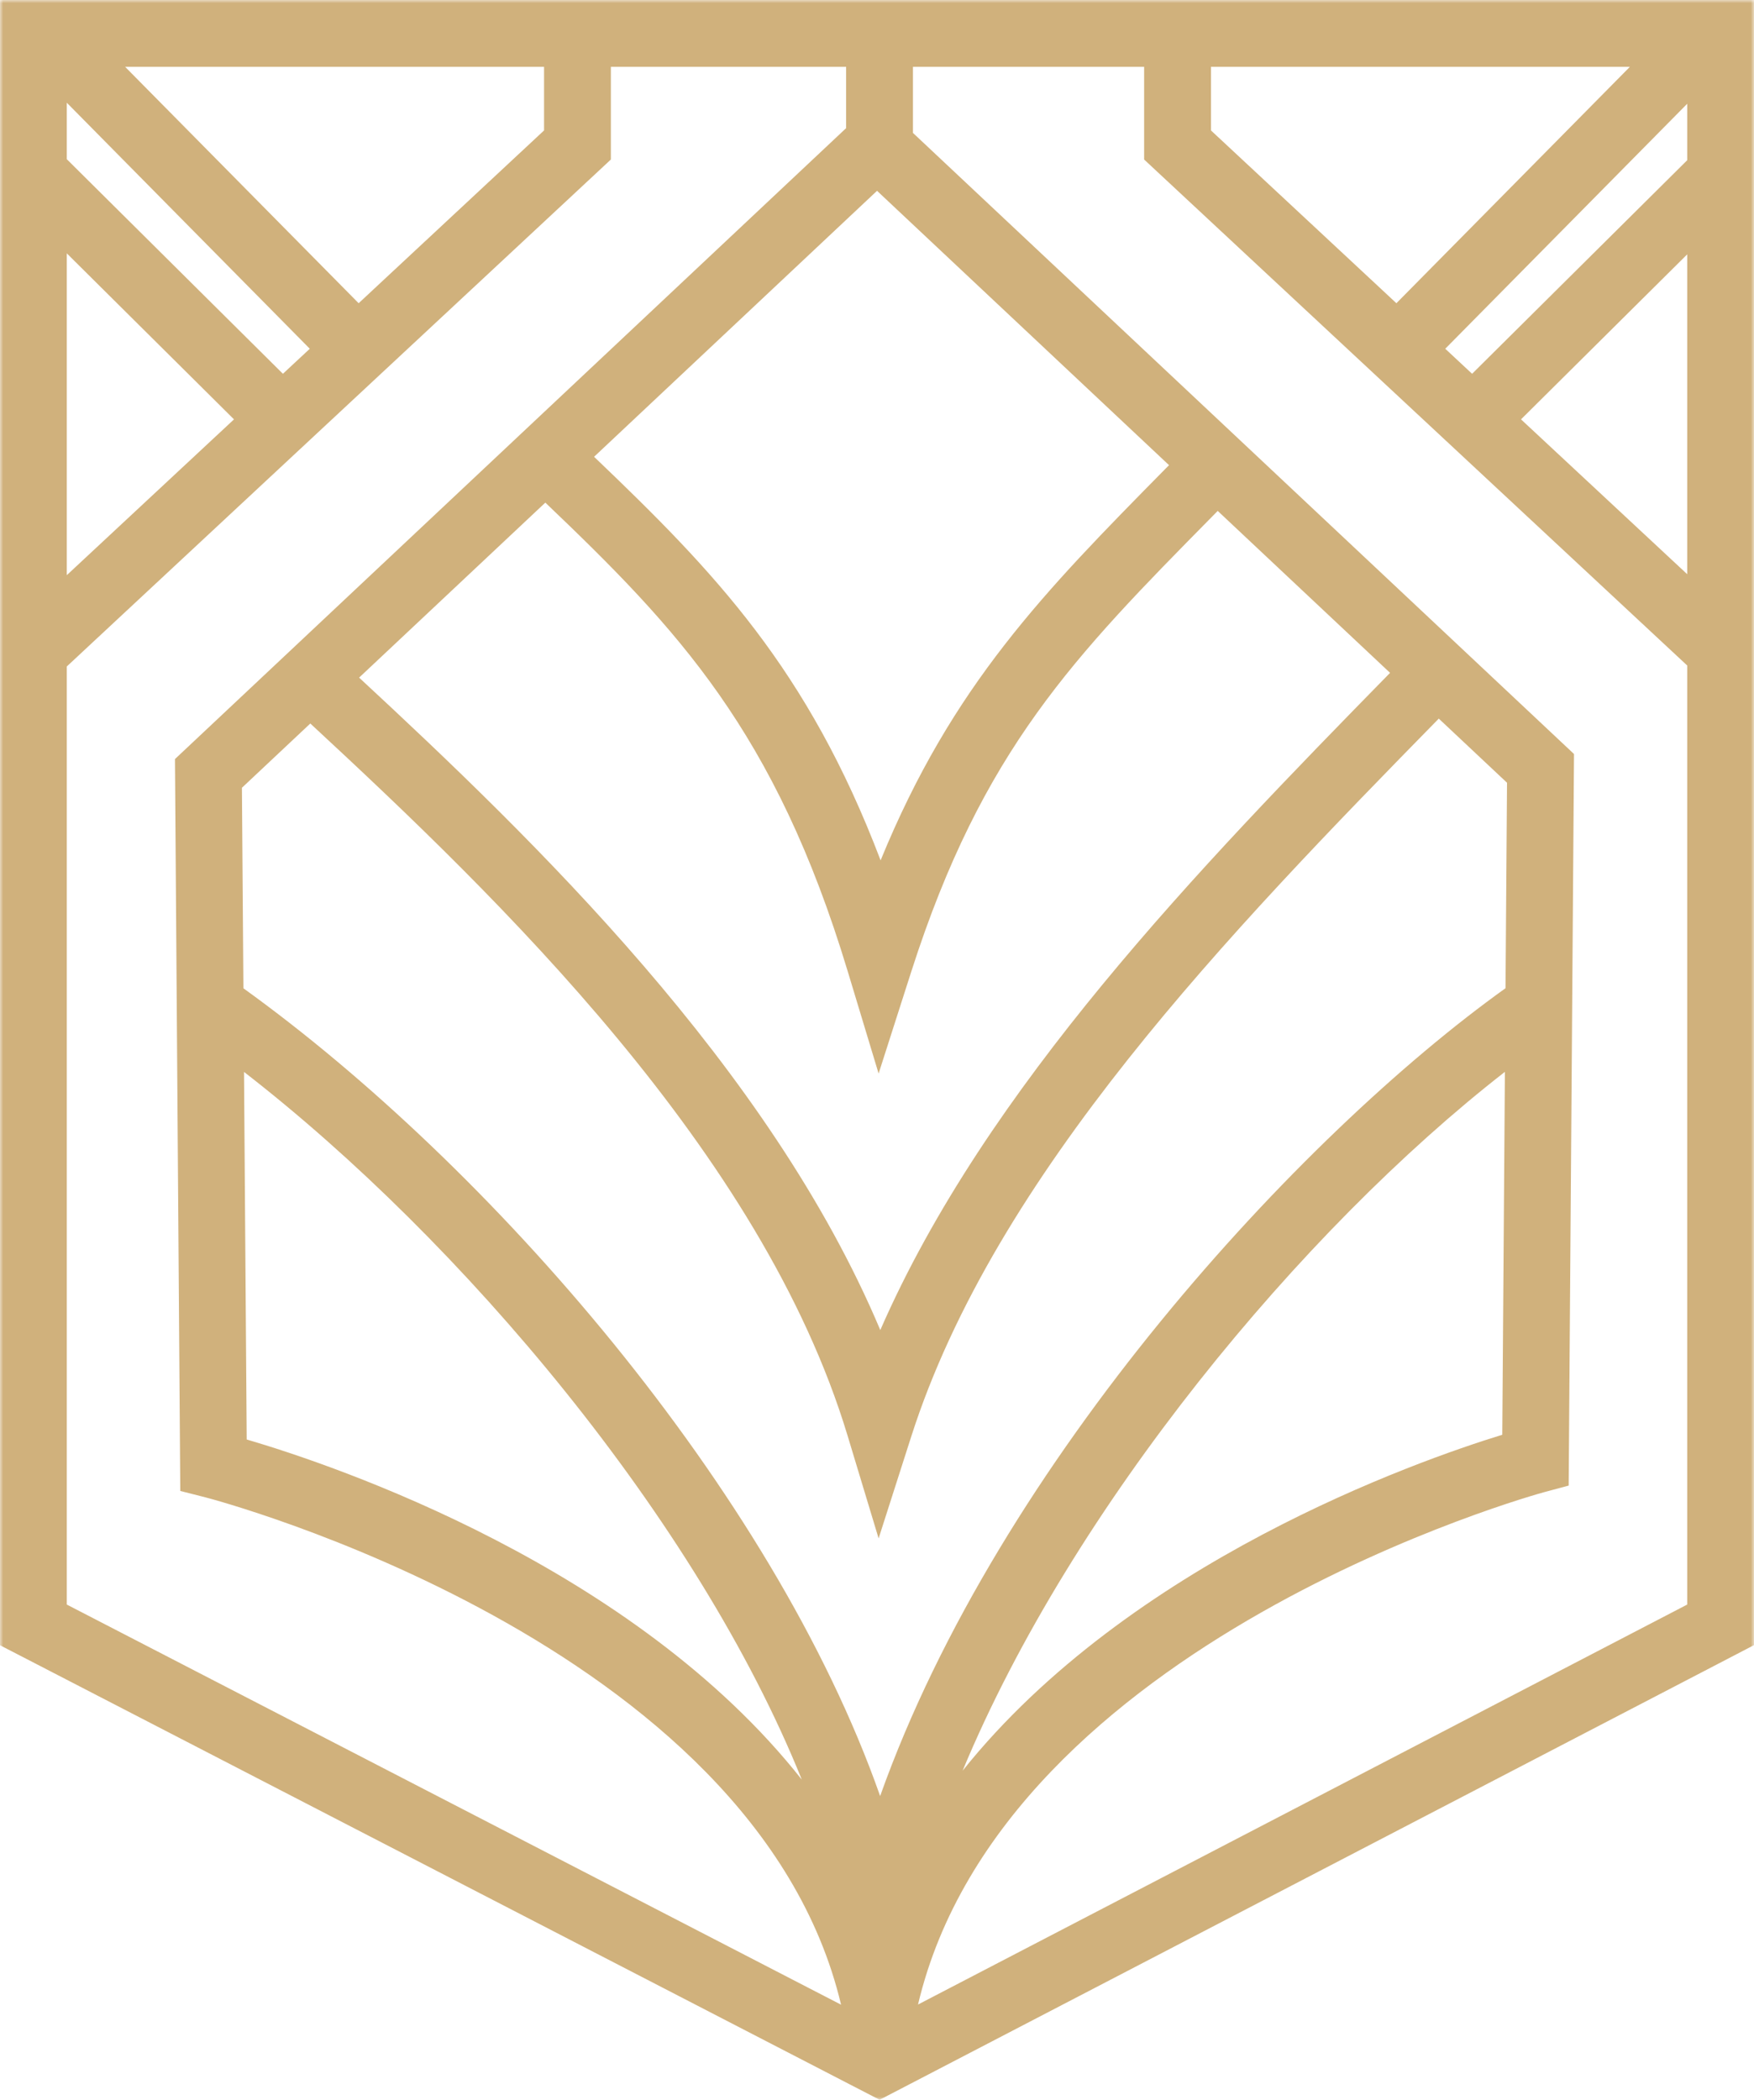 <?xml version="1.0" encoding="UTF-8" standalone="no"?>
<svg
   xmlns:dc="http://purl.org/dc/elements/1.1/"
   xmlns:cc="http://creativecommons.org/ns#"
   xmlns:rdf="http://www.w3.org/1999/02/22-rdf-syntax-ns#"
   xmlns:svg="http://www.w3.org/2000/svg"
   xmlns="http://www.w3.org/2000/svg"
   xmlns:xlink="http://www.w3.org/1999/xlink"
   id="svg46"
   version="1.1"
   viewBox="0 0 274 328"
   height="328px"
   width="274px">
  <!-- Generator: Sketch 52.6 (67491) - http://www.bohemiancoding.com/sketch -->
  <title
     id="title31">Group 3</title>
  <desc
     id="desc33">Created with Sketch.</desc>
  <defs
     id="defs36">
    <polygon
       points="0 0 274 0 274 328 0 328"
       id="path-1" />
  </defs>
  <g
     fill-rule="evenodd"
     fill="none"
     stroke-width="1"
     stroke="none"
     id="Page-1">
    <g
       transform="translate(-1371, -1971)"
       id="02_Valor&amp;Kraft_Projekty_v1">
      <g
         transform="translate(1371, 1971)"
         id="Group-3">
        <mask
           fill="white"
           id="mask-2">
          <use
             id="use38"
             xlink:href="#path-1" />
        </mask>
        <g
           id="Clip-2" />
        <path
           mask="url(#mask-2)"
           fill="#D0B17C"
           id="Fill-1"
           d="M263.566,0 L10.435,0 L0,0 L0,10.439 L0,250.642 L0,256.998 L5.648,259.913 L132.608,325.521 L137.408,328 L142.209,325.507 L268.381,259.904 L274,256.98 L274,250.642 L274,10.439 L274,0 L263.566,0 Z M189.17,10.439 L254.611,10.439 L218.138,47.365 L189.17,20.373 L189.17,10.439 Z M235.184,154.365 C203.06,177.364 156.108,228.19 137.491,280.554 C120.632,232.609 76.392,182.001 38.024,154.377 L37.792,123.055 L48.475,113.016 C77.95,140.315 118.979,179.828 132.406,224.267 L137.252,240.306 L142.363,224.35 C155.492,183.407 192.018,145.664 224.758,112.252 L235.419,122.27 L235.184,154.365 Z M235.087,167.431 L234.677,224.119 C221.153,228.275 176.409,244.05 150.374,276.595 C167.486,235.429 203.292,192.186 235.087,167.431 Z M125.251,277.988 C99.01,244.714 52.469,228.946 38.54,224.856 L38.119,167.442 C72.228,193.878 108.908,237.445 125.251,277.988 Z M137.514,207.765 C120.21,166.678 83.422,131.179 56.099,105.848 L85.189,78.512 C105.888,98.269 121.096,114.247 132.406,151.662 L137.252,167.695 L142.363,151.745 C153.481,117.084 167.79,102.565 189.457,80.589 L190.225,79.808 L217.147,105.105 C187.145,135.728 154.052,169.923 137.514,207.765 Z M182.026,73.259 C163.143,92.424 148.776,107 137.562,134.393 C126.19,104.484 111.67,89.372 92.804,71.352 L137.006,29.806 L182.619,72.662 L182.026,73.259 Z M84.99,10.439 L84.99,20.373 L56.025,47.365 L19.547,10.439 L84.99,10.439 Z M10.435,16.047 L48.393,54.477 L44.194,58.388 L10.435,24.869 L10.435,16.047 Z M10.435,39.577 L36.553,65.507 L10.435,89.844 L10.435,39.577 Z M10.435,250.642 L10.435,104.105 L95.426,24.918 L95.426,10.439 L132.176,10.439 L132.176,20.016 L27.332,118.572 L28.161,232.896 L32.067,233.888 C32.944,234.109 117.894,256.366 131.386,313.145 L10.435,250.642 Z M263.566,250.642 L143.408,313.12 C156.859,256.283 240.345,233.315 241.21,233.088 L245.049,232.059 L245.883,117.781 L142.616,20.762 L142.616,10.439 L178.73,10.439 L178.73,24.918 L263.566,103.956 L263.566,250.642 Z M263.566,89.695 L237.605,65.507 L263.566,39.733 L263.566,89.695 Z M263.566,25.027 L229.964,58.388 L225.771,54.477 L263.566,16.21 L263.566,25.027 Z" />
      </g>
    </g>
  </g>
</svg>
